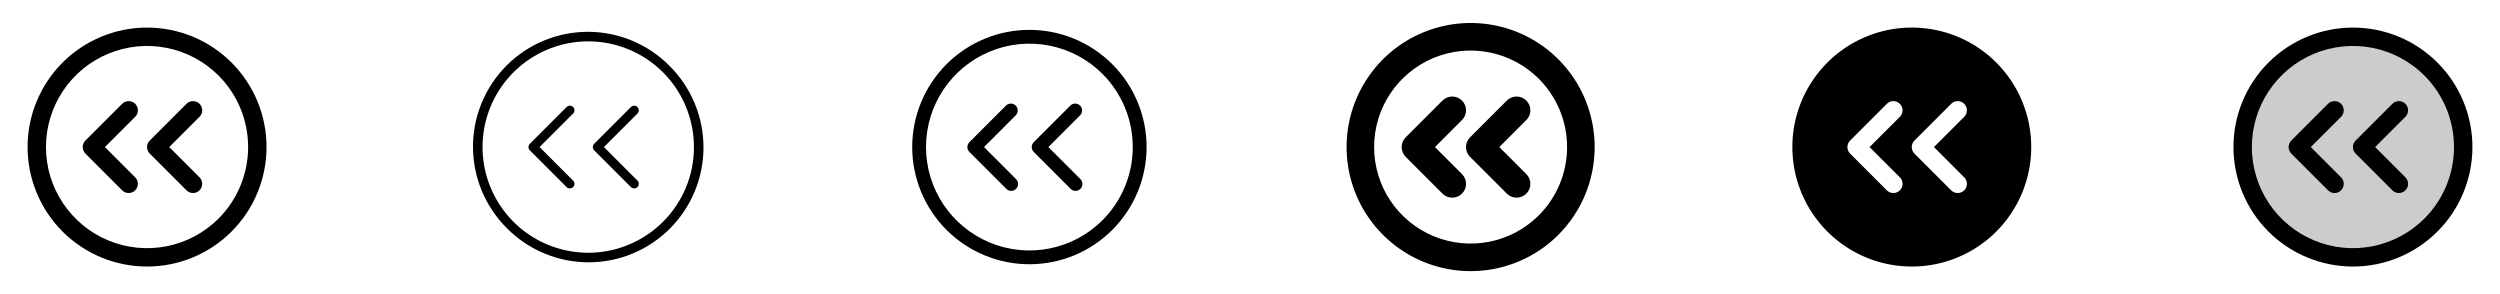 <svg width="272" height="32" viewBox="0 0 272 32" fill="none" xmlns="http://www.w3.org/2000/svg">
<g clip-path="url(#clip0_17_5834)">
<path d="M25.192 6.808C22.754 4.37 19.448 3 16 3C12.552 3 9.245 4.37 6.807 6.808C4.369 9.246 3 12.552 3 16C3 19.448 4.369 22.755 6.807 25.193C9.245 27.631 12.552 29 16 29C19.448 29 22.754 27.631 25.192 25.193C27.63 22.755 29 19.448 29 16C29 12.552 27.63 9.246 25.192 6.808ZM23.779 23.779C22.24 25.317 20.28 26.365 18.146 26.789C16.013 27.213 13.801 26.995 11.791 26.163C9.781 25.33 8.063 23.92 6.855 22.111C5.646 20.302 5.001 18.176 5.001 16C5.001 13.825 5.646 11.698 6.855 9.889C8.063 8.08 9.781 6.67 11.791 5.838C13.801 5.005 16.013 4.787 18.146 5.211C20.28 5.636 22.24 6.683 23.779 8.221C25.839 10.286 26.995 13.084 26.995 16C26.995 18.917 25.839 21.714 23.779 23.779ZM21.707 12.708L18.414 16L21.707 19.293C21.8 19.386 21.874 19.496 21.924 19.617C21.975 19.739 22 19.869 22 20C22 20.132 21.975 20.262 21.924 20.383C21.874 20.504 21.8 20.615 21.707 20.708C21.614 20.801 21.504 20.874 21.383 20.925C21.261 20.975 21.131 21.001 21 21.001C20.869 21.001 20.738 20.975 20.617 20.925C20.496 20.874 20.385 20.801 20.292 20.708L16.292 16.708C16.199 16.615 16.126 16.505 16.075 16.383C16.025 16.262 15.999 16.132 15.999 16C15.999 15.869 16.025 15.739 16.075 15.617C16.126 15.496 16.199 15.386 16.292 15.293L20.292 11.293C20.385 11.2 20.496 11.126 20.617 11.076C20.738 11.025 20.869 11 21 11C21.131 11 21.261 11.025 21.383 11.076C21.504 11.126 21.614 11.2 21.707 11.293C21.8 11.386 21.874 11.496 21.924 11.617C21.975 11.739 22 11.869 22 12C22 12.132 21.975 12.262 21.924 12.383C21.874 12.504 21.8 12.615 21.707 12.708ZM14.707 12.708L11.414 16L14.707 19.293C14.8 19.386 14.874 19.496 14.924 19.617C14.975 19.739 15.001 19.869 15.001 20C15.001 20.132 14.975 20.262 14.924 20.383C14.874 20.504 14.8 20.615 14.707 20.708C14.614 20.801 14.504 20.874 14.383 20.925C14.261 20.975 14.131 21.001 14 21.001C13.868 21.001 13.738 20.975 13.617 20.925C13.496 20.874 13.385 20.801 13.292 20.708L9.292 16.708C9.199 16.615 9.126 16.505 9.075 16.383C9.025 16.262 8.999 16.132 8.999 16C8.999 15.869 9.025 15.739 9.075 15.617C9.126 15.496 9.199 15.386 9.292 15.293L13.292 11.293C13.48 11.105 13.735 11 14 11C14.265 11 14.52 11.105 14.707 11.293C14.895 11.48 15.001 11.735 15.001 12C15.001 12.265 14.895 12.52 14.707 12.708Z" fill="currentColor"/>
<path d="M72.839 7.161C71.68 5.992 70.301 5.064 68.783 4.429C67.264 3.794 65.635 3.465 63.989 3.461C62.342 3.458 60.712 3.779 59.19 4.408C57.669 5.036 56.286 5.959 55.122 7.123C53.958 8.287 53.036 9.669 52.407 11.191C51.779 12.712 51.458 14.343 51.461 15.989C51.465 17.635 51.794 19.264 52.428 20.783C53.063 22.302 53.992 23.68 55.161 24.839C56.32 26.008 57.698 26.937 59.217 27.572C60.736 28.206 62.365 28.535 64.011 28.539C65.657 28.542 67.288 28.221 68.809 27.593C70.331 26.964 71.713 26.042 72.877 24.878C74.041 23.714 74.964 22.331 75.592 20.81C76.221 19.288 76.542 17.658 76.539 16.012C76.535 14.365 76.206 12.736 75.571 11.217C74.936 9.699 74.008 8.32 72.839 7.161ZM72.131 24.131C70.25 26.013 67.774 27.183 65.126 27.444C62.479 27.704 59.822 27.039 57.61 25.561C55.398 24.082 53.767 21.883 52.995 19.337C52.223 16.791 52.357 14.056 53.376 11.598C54.394 9.14 56.233 7.111 58.58 5.857C60.926 4.603 63.635 4.201 66.244 4.72C68.854 5.24 71.202 6.648 72.89 8.704C74.578 10.761 75.5 13.339 75.5 16C75.504 17.511 75.209 19.008 74.63 20.403C74.052 21.799 73.203 23.066 72.131 24.131ZM69.354 12.354L65.707 16L69.354 19.646C69.448 19.74 69.5 19.867 69.5 20C69.5 20.133 69.448 20.26 69.354 20.354C69.26 20.448 69.133 20.5 69 20.5C68.867 20.5 68.74 20.448 68.646 20.354L64.646 16.354C64.6 16.307 64.563 16.252 64.538 16.192C64.512 16.131 64.499 16.066 64.499 16C64.499 15.934 64.512 15.869 64.538 15.809C64.563 15.748 64.6 15.693 64.646 15.646L68.646 11.646C68.693 11.6 68.748 11.563 68.808 11.538C68.869 11.513 68.934 11.5 69 11.5C69.066 11.5 69.131 11.513 69.191 11.538C69.252 11.563 69.307 11.6 69.354 11.646C69.4 11.693 69.437 11.748 69.462 11.809C69.487 11.869 69.5 11.934 69.5 12C69.5 12.066 69.487 12.131 69.462 12.192C69.437 12.252 69.4 12.307 69.354 12.354ZM62.354 12.354L58.707 16L62.354 19.646C62.447 19.74 62.5 19.867 62.5 20C62.5 20.133 62.447 20.26 62.354 20.354C62.26 20.448 62.133 20.5 62 20.5C61.867 20.5 61.74 20.448 61.646 20.354L57.646 16.354C57.6 16.307 57.563 16.252 57.538 16.192C57.512 16.131 57.499 16.066 57.499 16C57.499 15.934 57.512 15.869 57.538 15.809C57.563 15.748 57.6 15.693 57.646 15.646L61.646 11.646C61.693 11.6 61.748 11.563 61.808 11.538C61.869 11.513 61.934 11.5 62 11.5C62.066 11.5 62.131 11.513 62.191 11.538C62.252 11.563 62.307 11.6 62.354 11.646C62.4 11.693 62.437 11.748 62.462 11.809C62.487 11.869 62.5 11.934 62.5 12C62.5 12.066 62.487 12.131 62.462 12.192C62.437 12.252 62.4 12.307 62.354 12.354Z" fill="currentColor"/>
<path d="M121.015 6.984C119.831 5.8 118.425 4.861 116.879 4.22C115.332 3.579 113.674 3.25 111.999 3.25C108.618 3.25 105.375 4.593 102.984 6.984C100.593 9.375 99.249 12.618 99.249 15.999C99.249 19.381 100.593 22.624 102.984 25.015C105.375 27.406 108.618 28.75 111.999 28.75C115.381 28.75 118.624 27.406 121.015 25.015C123.406 22.624 124.749 19.381 124.749 15.999C124.749 12.618 123.406 9.375 121.015 6.984ZM119.955 23.955C118.382 25.529 116.377 26.6 114.195 27.034C112.012 27.468 109.75 27.245 107.695 26.394C105.639 25.542 103.882 24.1 102.646 22.25C101.41 20.4 100.75 18.225 100.75 16C100.75 13.775 101.41 11.6 102.646 9.75C103.882 7.9 105.639 6.458 107.695 5.607C109.75 4.755 112.012 4.532 114.195 4.966C116.377 5.4 118.382 6.472 119.955 8.045C122.062 10.157 123.245 13.018 123.245 16C123.245 18.983 122.062 21.844 119.955 23.955ZM117.53 12.53L114.061 16L117.53 19.47C117.604 19.539 117.663 19.622 117.704 19.714C117.745 19.806 117.767 19.905 117.769 20.006C117.77 20.106 117.752 20.206 117.714 20.3C117.676 20.393 117.62 20.478 117.549 20.549C117.478 20.62 117.393 20.677 117.3 20.714C117.206 20.752 117.106 20.77 117.005 20.769C116.905 20.767 116.805 20.745 116.713 20.704C116.621 20.663 116.539 20.604 116.47 20.53L112.47 16.53C112.329 16.39 112.251 16.199 112.251 16C112.251 15.801 112.329 15.611 112.47 15.47L116.47 11.47C116.612 11.338 116.8 11.266 116.994 11.269C117.189 11.272 117.374 11.351 117.512 11.489C117.649 11.626 117.728 11.811 117.731 12.006C117.735 12.2 117.662 12.388 117.53 12.53ZM110.53 12.53L107.061 16L110.53 19.47C110.604 19.539 110.663 19.622 110.704 19.714C110.745 19.806 110.767 19.905 110.769 20.006C110.77 20.106 110.752 20.206 110.714 20.3C110.676 20.393 110.62 20.478 110.549 20.549C110.478 20.62 110.393 20.677 110.3 20.714C110.206 20.752 110.106 20.77 110.005 20.769C109.905 20.767 109.805 20.745 109.713 20.704C109.621 20.663 109.539 20.604 109.47 20.53L105.47 16.53C105.329 16.39 105.251 16.199 105.251 16C105.251 15.801 105.329 15.611 105.47 15.47L109.47 11.47C109.612 11.338 109.8 11.266 109.994 11.269C110.189 11.272 110.374 11.351 110.512 11.489C110.649 11.626 110.728 11.811 110.731 12.006C110.735 12.2 110.662 12.388 110.53 12.53Z" fill="currentColor"/>
<path d="M169.55 6.45C167.661 4.563 165.256 3.279 162.638 2.759C160.019 2.239 157.305 2.507 154.839 3.529C152.373 4.551 150.265 6.281 148.782 8.501C147.3 10.721 146.508 13.33 146.508 16C146.508 18.67 147.3 21.279 148.782 23.499C150.265 25.719 152.373 27.449 154.839 28.471C157.305 29.493 160.019 29.761 162.638 29.241C165.256 28.721 167.661 27.437 169.55 25.55C172.079 23.015 173.5 19.581 173.5 16C173.5 12.419 172.079 8.985 169.55 6.45ZM167.425 23.427C165.956 24.895 164.085 25.894 162.049 26.299C160.012 26.703 157.901 26.495 155.983 25.7C154.065 24.905 152.426 23.559 151.272 21.833C150.119 20.106 149.503 18.076 149.503 16C149.503 13.924 150.119 11.894 151.272 10.167C152.426 8.441 154.065 7.095 155.983 6.3C157.901 5.505 160.012 5.297 162.049 5.701C164.085 6.106 165.956 7.105 167.425 8.573C169.392 10.543 170.498 13.214 170.498 15.999C170.499 18.785 169.394 21.456 167.427 23.427H167.425ZM166.061 13.059L163.125 16L166.066 18.941C166.206 19.081 166.316 19.246 166.392 19.429C166.467 19.611 166.506 19.806 166.506 20.004C166.506 20.201 166.467 20.396 166.392 20.579C166.316 20.761 166.206 20.927 166.066 21.066C165.927 21.206 165.761 21.317 165.579 21.392C165.396 21.468 165.201 21.506 165.004 21.506C164.806 21.506 164.611 21.468 164.429 21.392C164.246 21.317 164.081 21.206 163.941 21.066L159.941 17.066C159.801 16.927 159.69 16.761 159.615 16.579C159.539 16.397 159.5 16.201 159.5 16.004C159.5 15.806 159.539 15.611 159.615 15.428C159.69 15.246 159.801 15.081 159.941 14.941L163.941 10.941C164.223 10.659 164.605 10.501 165.004 10.501C165.402 10.501 165.784 10.659 166.066 10.941C166.348 11.223 166.506 11.605 166.506 12.004C166.506 12.402 166.348 12.784 166.066 13.066L166.061 13.059ZM159.061 13.059L156.125 16L159.065 18.941C159.204 19.081 159.315 19.246 159.391 19.429C159.466 19.611 159.505 19.806 159.505 20.004C159.505 20.201 159.466 20.396 159.391 20.579C159.315 20.761 159.204 20.927 159.065 21.066C158.925 21.206 158.76 21.317 158.577 21.392C158.395 21.468 158.2 21.506 158.002 21.506C157.805 21.506 157.61 21.468 157.427 21.392C157.245 21.317 157.079 21.206 156.94 21.066L152.94 17.066C152.8 16.927 152.689 16.761 152.613 16.579C152.538 16.397 152.499 16.201 152.499 16.004C152.499 15.806 152.538 15.611 152.613 15.428C152.689 15.246 152.8 15.081 152.94 14.941L156.94 10.941C157.079 10.802 157.245 10.691 157.427 10.616C157.61 10.54 157.805 10.501 158.002 10.501C158.2 10.501 158.395 10.54 158.577 10.616C158.76 10.691 158.925 10.802 159.065 10.941C159.204 11.081 159.315 11.246 159.391 11.429C159.466 11.611 159.505 11.806 159.505 12.004C159.505 12.201 159.466 12.396 159.391 12.579C159.315 12.761 159.204 12.927 159.065 13.066L159.061 13.059Z" fill="currentColor"/>
<path d="M217.196 6.803C215.378 4.986 213.061 3.749 210.54 3.248C208.018 2.748 205.405 3.006 203.03 3.99C200.656 4.975 198.626 6.641 197.198 8.778C195.77 10.916 195.008 13.429 195.008 15.999C195.008 18.57 195.77 21.083 197.198 23.221C198.626 25.358 200.656 27.024 203.03 28.009C205.405 28.993 208.018 29.251 210.54 28.751C213.061 28.25 215.378 27.013 217.196 25.196C219.632 22.755 221 19.448 221 15.999C221 12.551 219.632 9.244 217.196 6.803ZM206.706 19.294C206.799 19.387 206.873 19.497 206.923 19.619C206.973 19.74 206.999 19.87 206.999 20.001C206.999 20.133 206.973 20.263 206.923 20.384C206.873 20.506 206.799 20.616 206.706 20.709C206.613 20.802 206.503 20.875 206.382 20.926C206.26 20.976 206.13 21.002 205.999 21.002C205.867 21.002 205.737 20.976 205.616 20.926C205.494 20.875 205.384 20.802 205.291 20.709L201.291 16.709C201.198 16.616 201.124 16.506 201.074 16.384C201.024 16.263 200.998 16.133 200.998 16.001C200.998 15.87 201.024 15.74 201.074 15.618C201.124 15.497 201.198 15.387 201.291 15.294L205.291 11.294C205.384 11.201 205.494 11.127 205.616 11.077C205.737 11.027 205.867 11.001 205.999 11.001C206.13 11.001 206.26 11.027 206.382 11.077C206.503 11.127 206.613 11.201 206.706 11.294C206.799 11.387 206.873 11.497 206.923 11.618C206.973 11.74 206.999 11.87 206.999 12.001C206.999 12.133 206.973 12.263 206.923 12.384C206.873 12.506 206.799 12.616 206.706 12.709L203.411 16L206.706 19.294ZM213.706 19.294C213.799 19.387 213.873 19.497 213.923 19.619C213.973 19.74 213.999 19.87 213.999 20.001C213.999 20.133 213.973 20.263 213.923 20.384C213.873 20.506 213.799 20.616 213.706 20.709C213.613 20.802 213.503 20.875 213.382 20.926C213.26 20.976 213.13 21.002 212.999 21.002C212.867 21.002 212.737 20.976 212.616 20.926C212.494 20.875 212.384 20.802 212.291 20.709L208.291 16.709C208.198 16.616 208.124 16.506 208.074 16.384C208.024 16.263 207.998 16.133 207.998 16.001C207.998 15.87 208.024 15.74 208.074 15.618C208.124 15.497 208.198 15.387 208.291 15.294L212.291 11.294C212.384 11.201 212.494 11.127 212.616 11.077C212.737 11.027 212.867 11.001 212.999 11.001C213.13 11.001 213.26 11.027 213.382 11.077C213.503 11.127 213.613 11.201 213.706 11.294C213.799 11.387 213.873 11.497 213.923 11.618C213.973 11.74 213.999 11.87 213.999 12.001C213.999 12.133 213.973 12.263 213.923 12.384C213.873 12.506 213.799 12.616 213.706 12.709L210.415 16L213.706 19.294Z" fill="currentColor"/>
<path opacity="0.2" d="M264.485 24.485C262.807 26.163 260.669 27.306 258.341 27.769C256.013 28.233 253.6 27.995 251.407 27.087C249.215 26.178 247.341 24.64 246.022 22.667C244.703 20.694 244 18.373 244 16C244 13.627 244.703 11.306 246.022 9.333C247.341 7.36 249.215 5.822 251.407 4.913C253.6 4.005 256.013 3.768 258.341 4.231C260.669 4.694 262.807 5.837 264.485 7.515C266.735 9.765 268 12.818 268 16C268 19.183 266.735 22.235 264.485 24.485Z" fill="currentColor"/>
<path d="M265.192 6.808C262.754 4.37 259.448 3 256 3C252.552 3 249.245 4.37 246.807 6.808C244.369 9.246 243 12.552 243 16C243 19.448 244.369 22.755 246.807 25.193C249.245 27.631 252.552 29 256 29C259.448 29 262.754 27.631 265.192 25.193C267.63 22.755 269 19.448 269 16C269 12.552 267.63 9.246 265.192 6.808ZM263.779 23.779C262.24 25.317 260.28 26.365 258.146 26.789C256.013 27.213 253.801 26.995 251.791 26.163C249.781 25.33 248.063 23.92 246.855 22.111C245.646 20.302 245.001 18.176 245.001 16C245.001 13.825 245.646 11.698 246.855 9.889C248.063 8.08 249.781 6.67 251.791 5.838C253.801 5.005 256.013 4.787 258.146 5.211C260.28 5.636 262.24 6.683 263.779 8.221C265.839 10.286 266.995 13.084 266.995 16C266.995 18.917 265.839 21.714 263.779 23.779ZM261.707 12.708L258.414 16L261.707 19.293C261.8 19.386 261.874 19.496 261.924 19.617C261.975 19.739 262 19.869 262 20C262 20.132 261.975 20.262 261.924 20.383C261.874 20.504 261.8 20.615 261.707 20.708C261.615 20.801 261.504 20.874 261.383 20.925C261.261 20.975 261.131 21.001 261 21.001C260.869 21.001 260.738 20.975 260.617 20.925C260.496 20.874 260.385 20.801 260.292 20.708L256.292 16.708C256.199 16.615 256.126 16.505 256.075 16.383C256.025 16.262 255.999 16.132 255.999 16C255.999 15.869 256.025 15.739 256.075 15.617C256.126 15.496 256.199 15.386 256.292 15.293L260.292 11.293C260.385 11.2 260.496 11.126 260.617 11.076C260.738 11.025 260.869 11 261 11C261.131 11 261.261 11.025 261.383 11.076C261.504 11.126 261.615 11.2 261.707 11.293C261.8 11.386 261.874 11.496 261.924 11.617C261.975 11.739 262 11.869 262 12C262 12.132 261.975 12.262 261.924 12.383C261.874 12.504 261.8 12.615 261.707 12.708ZM254.707 12.708L251.414 16L254.707 19.293C254.8 19.386 254.874 19.496 254.924 19.617C254.975 19.739 255 19.869 255 20C255 20.132 254.975 20.262 254.924 20.383C254.874 20.504 254.8 20.615 254.707 20.708C254.615 20.801 254.504 20.874 254.383 20.925C254.261 20.975 254.131 21.001 254 21.001C253.869 21.001 253.738 20.975 253.617 20.925C253.496 20.874 253.385 20.801 253.292 20.708L249.292 16.708C249.199 16.615 249.126 16.505 249.075 16.383C249.025 16.262 248.999 16.132 248.999 16C248.999 15.869 249.025 15.739 249.075 15.617C249.126 15.496 249.199 15.386 249.292 15.293L253.292 11.293C253.48 11.105 253.735 11 254 11C254.265 11 254.52 11.105 254.707 11.293C254.895 11.48 255 11.735 255 12C255 12.265 254.895 12.52 254.707 12.708Z" fill="currentColor"/>
</g>
<defs>
<clipPath id="clip0_17_5834">
<rect width="272" height="32" rx="5" fill="white"/>
</clipPath>
</defs>
</svg>
